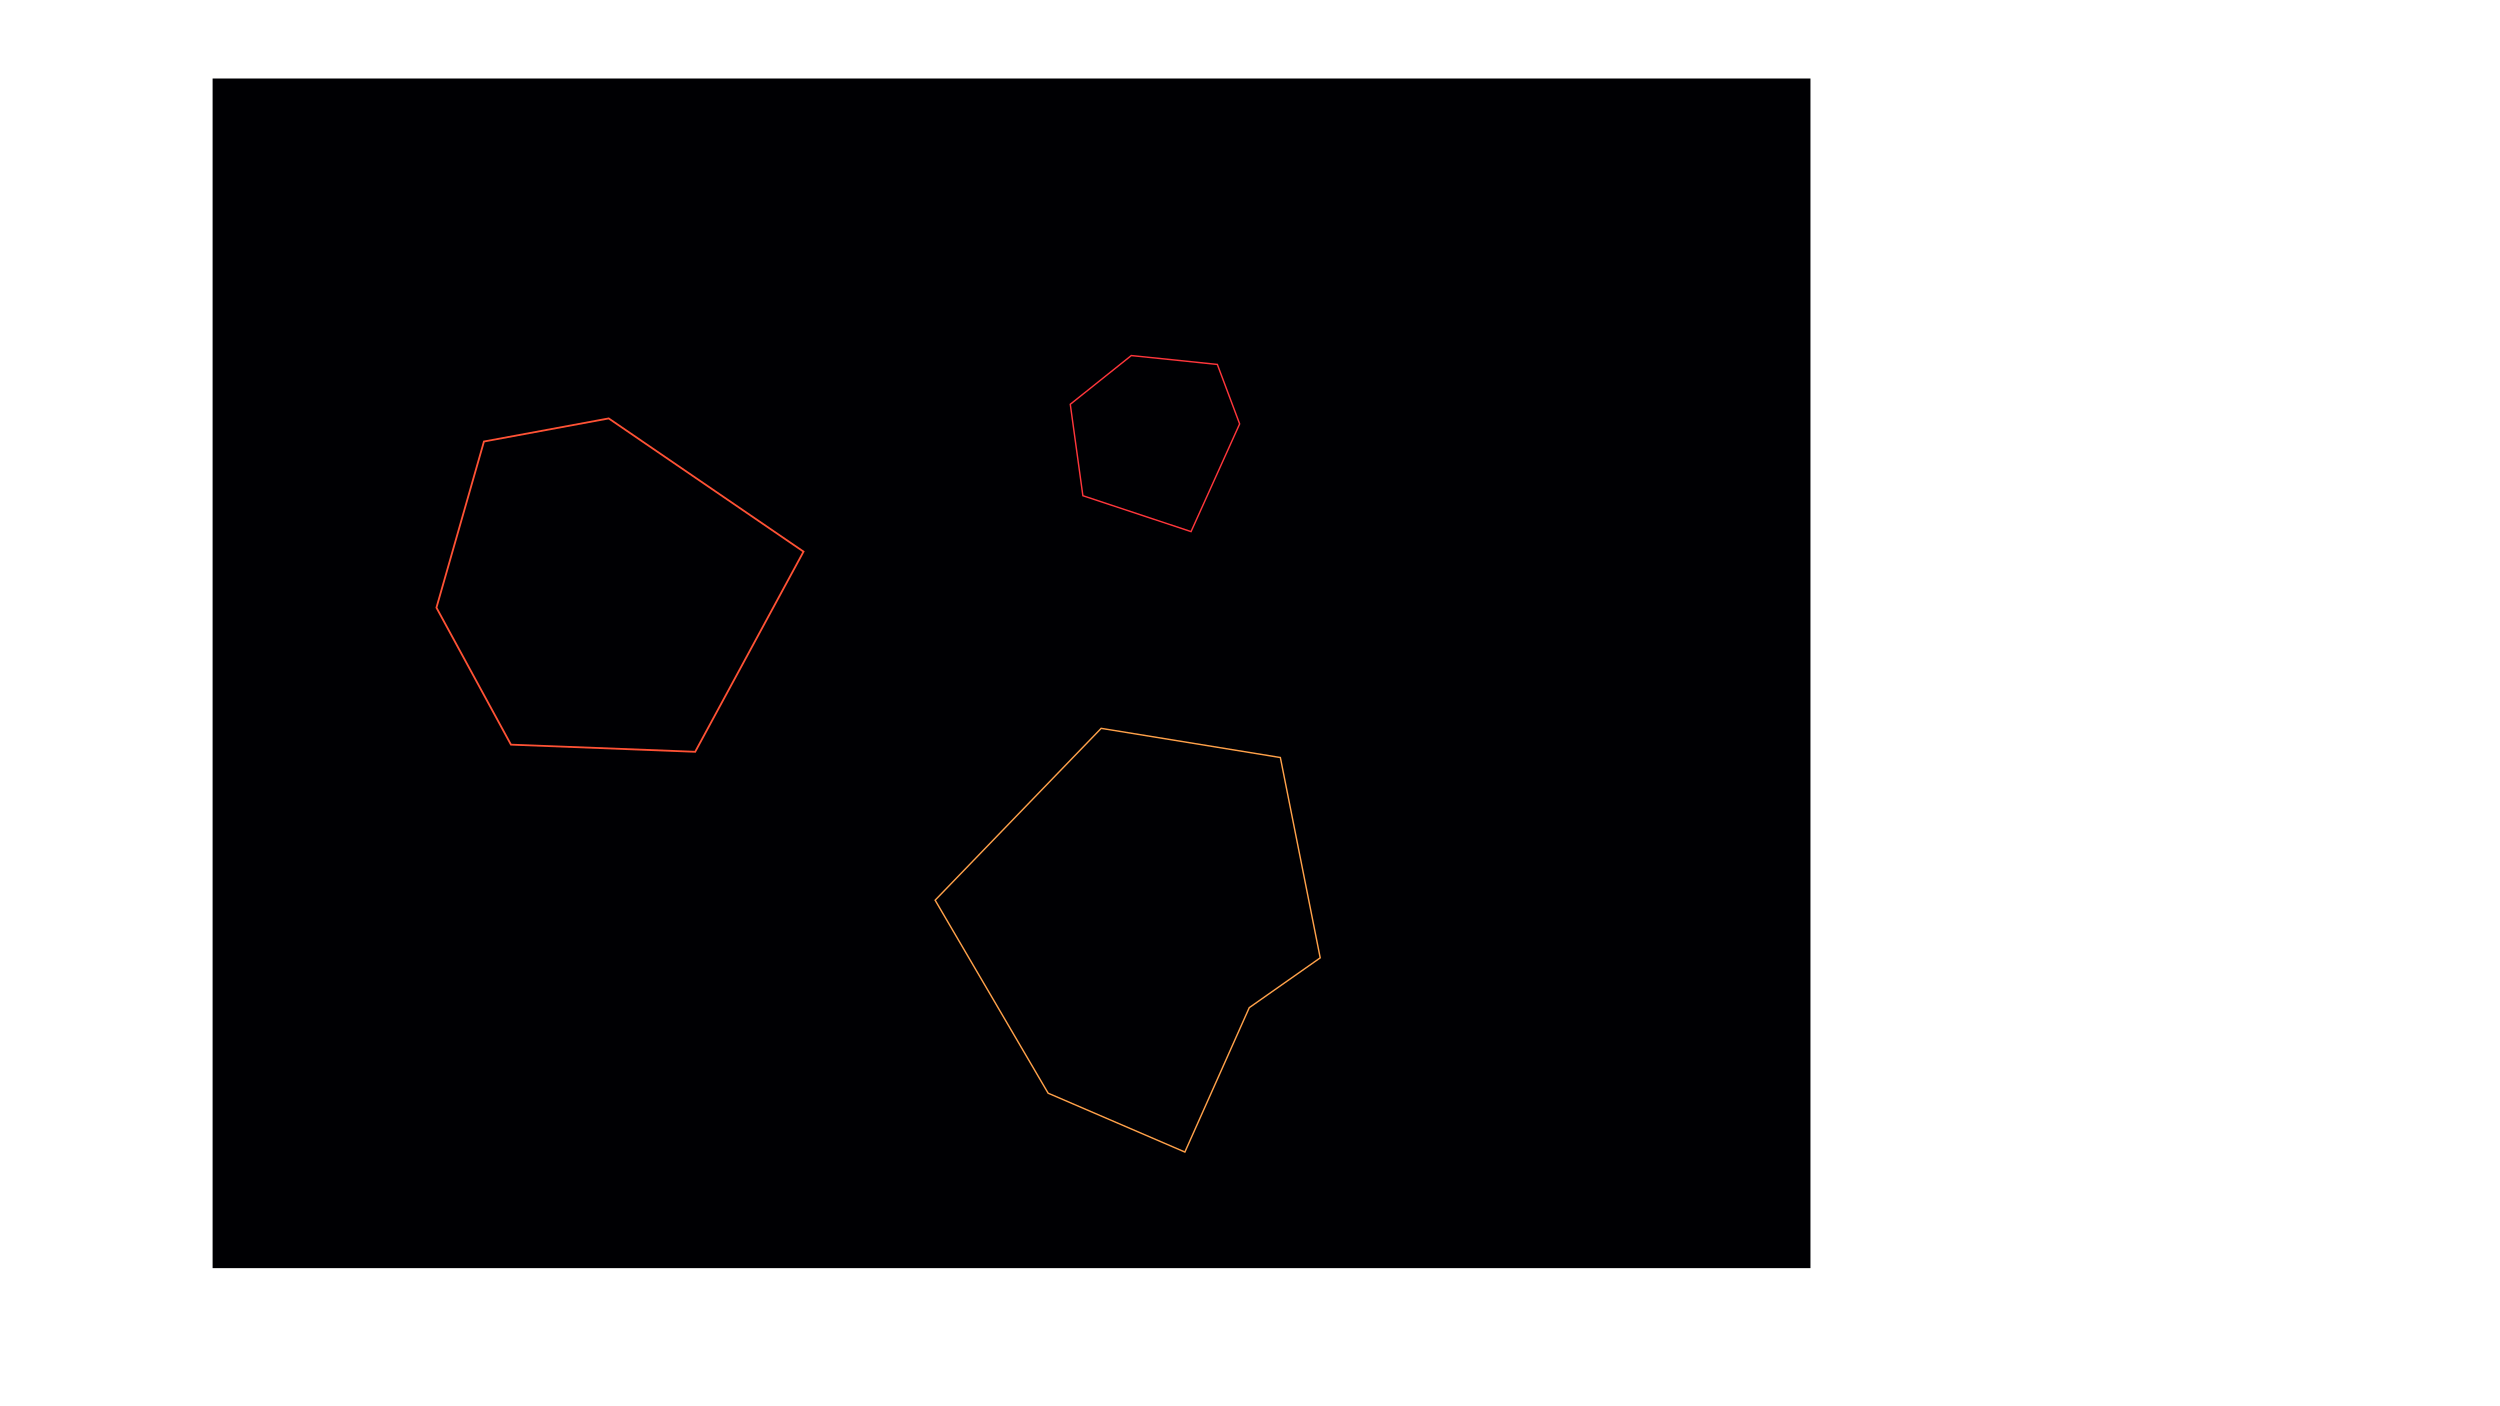 <?xml version="1.0" encoding="UTF-8" standalone="no"?>
<!-- Created with Inkscape (http://www.inkscape.org/) -->

<svg
   width="1920"
   height="1080"
   viewBox="0 0 1920 1080"
   version="1.1"
   id="svg5"
   inkscape:version="1.1.2 (0a00cf5339, 2022-02-04)"
   sodipodi:docname="prueba-colores.svg"
   xmlns:inkscape="http://www.inkscape.org/namespaces/inkscape"
   xmlns:sodipodi="http://sodipodi.sourceforge.net/DTD/sodipodi-0.dtd"
   xmlns="http://www.w3.org/2000/svg"
   xmlns:svg="http://www.w3.org/2000/svg">
  <sodipodi:namedview
     id="namedview7"
     pagecolor="#ffffff"
     bordercolor="#666666"
     borderopacity="1.0"
     inkscape:pageshadow="2"
     inkscape:pageopacity="0.0"
     inkscape:pagecheckerboard="0"
     inkscape:document-units="px"
     showgrid="false"
     inkscape:zoom="0.76998434"
     inkscape:cx="770.7949"
     inkscape:cy="441.56742"
     inkscape:window-width="1920"
     inkscape:window-height="1011"
     inkscape:window-x="0"
     inkscape:window-y="32"
     inkscape:window-maximized="1"
     inkscape:current-layer="layer1" />
  <defs
     id="defs2" />
  <g
     inkscape:label="Capa 1"
     inkscape:groupmode="layer"
     id="layer1">
    <rect
       style="fill:#000003;fill-opacity:1"
       id="rect868"
       width="1227.152"
       height="913.636"
       x="163.282"
       y="60.294" />
    <path
       style="fill:none;stroke:#ff5235;stroke-width:1.4;stroke-linecap:butt;stroke-linejoin:miter;stroke-miterlimit:4;stroke-dasharray:none;stroke-opacity:1"
       d="M 467.483,321.35 617.097,423.641 533.896,577.375 392.41,571.887 335.18,466.686 371.677,339.074 Z"
       id="path1343" />
    <path
       style="fill:none;stroke:#ff363b;stroke-width:1.101;stroke-linecap:butt;stroke-linejoin:miter;stroke-miterlimit:4;stroke-dasharray:none;stroke-opacity:1"
       d="m 952.043,325.566 -37.33,82.705 -83.065,-27.559 -9.678,-70.226 46.85,-37.419 66.1,6.822 z"
       id="path1343-3" />
    <path
       id="path1575"
       style="fill:none;stroke:#ffa14a;stroke-width:1.1;stroke-linecap:butt;stroke-linejoin:miter;stroke-opacity:1;stroke-miterlimit:4;stroke-dasharray:none"
       d="m 845.693,559.372 -127.514,131.979 86.787,148.217 105.016,45.201 49.449,-110.887 54.492,-38.26 -30.611,-153.842 z" />
  </g>
</svg>
